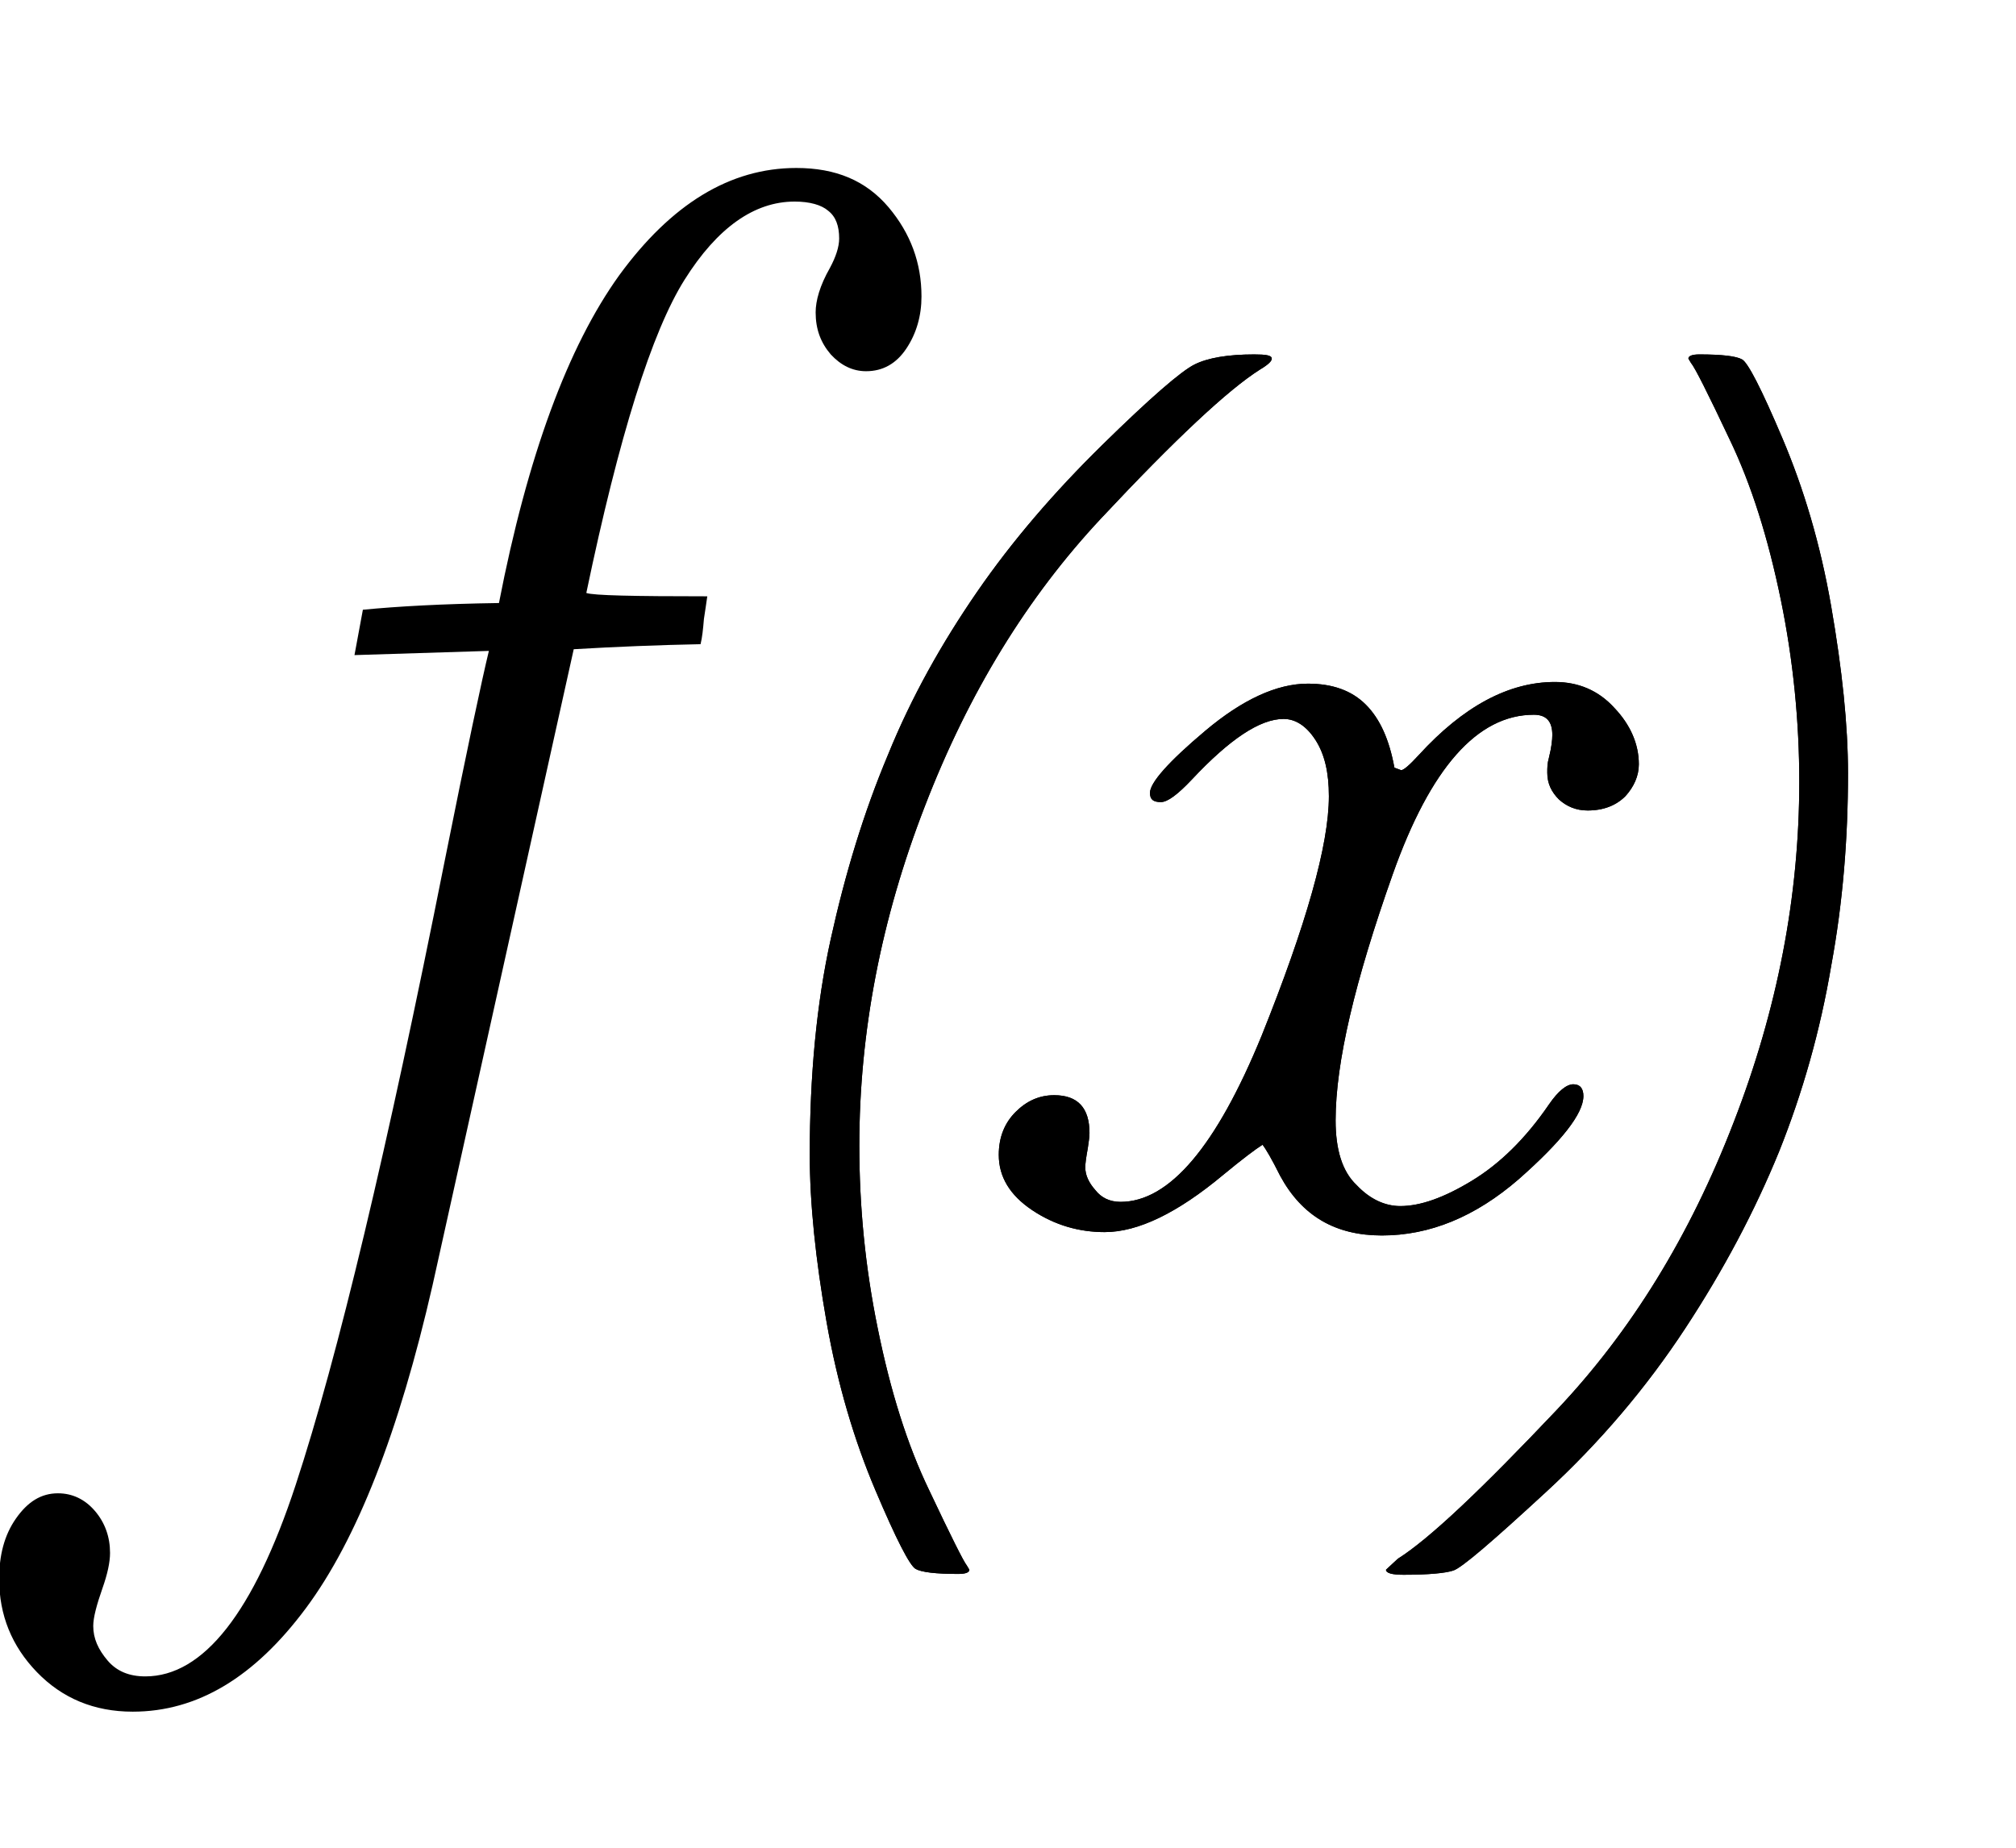 <svg xmlns="http://www.w3.org/2000/svg" xmlns:xlink="http://www.w3.org/1999/xlink" version="1.1" x="0" y="0" viewBox="-238 240 24 22" xml:space="preserve" enable-background="new -238 240 22 22"><path d="M-226.94 257.74c-0.26-0.54-0.46-1.18-0.61-1.92 -0.15-0.73-0.22-1.46-0.22-2.18 0-1.35 0.26-2.7 0.78-4.04 0.52-1.35 1.22-2.49 2.1-3.43 0.88-0.94 1.51-1.53 1.89-1.77 0.1-0.06 0.14-0.1 0.14-0.13 0-0.04-0.07-0.05-0.21-0.05 -0.31 0-0.55 0.04-0.71 0.12 -0.16 0.08-0.53 0.4-1.1 0.96s-1.07 1.14-1.49 1.75c-0.42 0.61-0.78 1.25-1.06 1.94 -0.29 0.69-0.51 1.42-0.68 2.19 -0.17 0.77-0.25 1.63-0.25 2.57 0 0.58 0.07 1.25 0.2 1.99 0.13 0.74 0.33 1.41 0.58 2 0.25 0.59 0.41 0.9 0.48 0.94 0.07 0.04 0.24 0.06 0.51 0.06 0.09 0 0.13-0.02 0.13-0.05l-0.03-0.05C-226.53 258.59-226.68 258.29-226.94 257.74zM-219.15 253.05c0-0.09-0.04-0.14-0.12-0.14 -0.08 0-0.18 0.08-0.29 0.24 -0.28 0.41-0.59 0.71-0.92 0.91s-0.61 0.3-0.85 0.3c-0.18 0-0.36-0.08-0.52-0.25 -0.17-0.16-0.25-0.42-0.25-0.77 0-0.69 0.23-1.66 0.68-2.93 0.45-1.27 1.01-1.9 1.68-1.9 0.15 0 0.22 0.08 0.22 0.24 0 0.06-0.01 0.15-0.04 0.27 -0.02 0.07-0.02 0.12-0.02 0.18 0 0.13 0.05 0.23 0.14 0.32 0.09 0.08 0.2 0.13 0.34 0.13 0.19 0 0.34-0.06 0.45-0.17 0.1-0.11 0.16-0.24 0.16-0.38 0-0.24-0.1-0.47-0.29-0.67 -0.19-0.21-0.43-0.31-0.71-0.31 -0.55 0-1.09 0.29-1.62 0.87 -0.11 0.12-0.18 0.18-0.21 0.18l-0.08-0.03c-0.06-0.33-0.17-0.58-0.34-0.75 -0.17-0.17-0.4-0.25-0.69-0.25 -0.37 0-0.78 0.19-1.22 0.56 -0.44 0.37-0.66 0.62-0.66 0.74 0 0.08 0.04 0.11 0.13 0.11 0.08 0 0.2-0.09 0.37-0.27 0.45-0.48 0.81-0.72 1.09-0.72 0.14 0 0.27 0.08 0.38 0.25 0.11 0.17 0.16 0.39 0.16 0.67 0 0.58-0.27 1.53-0.8 2.85 -0.54 1.32-1.1 1.98-1.68 1.98 -0.13 0-0.23-0.05-0.3-0.14 -0.08-0.09-0.12-0.18-0.12-0.27 0-0.05 0.01-0.12 0.03-0.23 0.01-0.07 0.02-0.13 0.02-0.18 0-0.3-0.14-0.45-0.42-0.45 -0.18 0-0.33 0.07-0.46 0.2 -0.13 0.13-0.2 0.3-0.2 0.51 0 0.26 0.13 0.48 0.4 0.66 0.27 0.18 0.56 0.26 0.86 0.26 0.4 0 0.87-0.23 1.41-0.68 0.23-0.19 0.39-0.31 0.47-0.36 0.04 0.05 0.11 0.17 0.21 0.37 0.26 0.48 0.66 0.71 1.21 0.71 0.57 0 1.11-0.22 1.63-0.67C-219.41 253.59-219.15 253.26-219.15 253.05zM-216.2 247.22c-0.13-0.75-0.33-1.41-0.58-2 -0.25-0.59-0.41-0.9-0.48-0.94 -0.07-0.04-0.24-0.06-0.51-0.06 -0.09 0-0.13 0.02-0.13 0.05l0.03 0.05c0.05 0.06 0.2 0.36 0.46 0.91 0.26 0.54 0.46 1.18 0.61 1.91 0.15 0.73 0.22 1.46 0.22 2.17 0 1.36-0.26 2.71-0.78 4.05 -0.52 1.35-1.22 2.49-2.11 3.43 -0.89 0.94-1.51 1.53-1.89 1.77l-0.14 0.13c0 0.04 0.07 0.06 0.21 0.06 0.3 0 0.5-0.02 0.59-0.05 0.1-0.03 0.47-0.35 1.11-0.94 0.64-0.59 1.19-1.24 1.65-1.94 0.46-0.7 0.83-1.4 1.12-2.11 0.28-0.7 0.49-1.44 0.62-2.21C-216.06 250.74-216 249.98-216 249.21 -216 248.63-216.07 247.97-216.2 247.22z"/><path class="st0" d="M-226.94 257.74c-0.26-0.54-0.46-1.18-0.61-1.92 -0.15-0.73-0.22-1.46-0.22-2.18 0-1.35 0.26-2.7 0.78-4.04 0.52-1.35 1.22-2.49 2.1-3.43 0.88-0.94 1.51-1.53 1.89-1.77 0.1-0.06 0.14-0.1 0.14-0.13 0-0.04-0.07-0.05-0.21-0.05 -0.31 0-0.55 0.04-0.71 0.12 -0.16 0.08-0.53 0.4-1.1 0.96s-1.07 1.14-1.49 1.75c-0.42 0.61-0.78 1.25-1.06 1.94 -0.29 0.69-0.51 1.42-0.68 2.19 -0.17 0.77-0.25 1.63-0.25 2.57 0 0.58 0.07 1.25 0.2 1.99 0.13 0.74 0.33 1.41 0.58 2 0.25 0.59 0.41 0.9 0.48 0.94 0.07 0.04 0.24 0.06 0.51 0.06 0.09 0 0.13-0.02 0.13-0.05l-0.03-0.05C-226.53 258.59-226.68 258.29-226.94 257.74zM-219.15 253.05c0-0.09-0.04-0.14-0.12-0.14 -0.08 0-0.18 0.08-0.29 0.24 -0.28 0.41-0.59 0.71-0.92 0.91s-0.61 0.3-0.85 0.3c-0.18 0-0.36-0.08-0.52-0.25 -0.17-0.16-0.25-0.42-0.25-0.77 0-0.69 0.23-1.66 0.68-2.93 0.45-1.27 1.01-1.9 1.68-1.9 0.15 0 0.22 0.08 0.22 0.24 0 0.06-0.01 0.15-0.04 0.27 -0.02 0.07-0.02 0.12-0.02 0.18 0 0.13 0.05 0.23 0.14 0.32 0.09 0.08 0.2 0.13 0.34 0.13 0.19 0 0.34-0.06 0.45-0.17 0.1-0.11 0.16-0.24 0.16-0.38 0-0.24-0.1-0.47-0.29-0.67 -0.19-0.21-0.43-0.31-0.71-0.31 -0.55 0-1.09 0.29-1.62 0.87 -0.11 0.12-0.18 0.18-0.21 0.18l-0.08-0.03c-0.06-0.33-0.17-0.58-0.34-0.75 -0.17-0.17-0.4-0.25-0.69-0.25 -0.37 0-0.78 0.19-1.22 0.56 -0.44 0.37-0.66 0.62-0.66 0.74 0 0.08 0.04 0.11 0.13 0.11 0.08 0 0.2-0.09 0.37-0.27 0.45-0.48 0.81-0.72 1.09-0.72 0.14 0 0.27 0.08 0.38 0.25 0.11 0.17 0.16 0.39 0.16 0.67 0 0.58-0.27 1.53-0.8 2.85 -0.54 1.32-1.1 1.98-1.68 1.98 -0.13 0-0.23-0.05-0.3-0.14 -0.08-0.09-0.12-0.18-0.12-0.27 0-0.05 0.01-0.12 0.03-0.23 0.01-0.07 0.02-0.13 0.02-0.18 0-0.3-0.14-0.45-0.42-0.45 -0.18 0-0.33 0.07-0.46 0.2 -0.13 0.13-0.2 0.3-0.2 0.51 0 0.26 0.13 0.48 0.4 0.66 0.27 0.18 0.56 0.26 0.86 0.26 0.4 0 0.87-0.23 1.41-0.68 0.23-0.19 0.39-0.31 0.47-0.36 0.04 0.05 0.11 0.17 0.21 0.37 0.26 0.48 0.66 0.71 1.21 0.71 0.57 0 1.11-0.22 1.63-0.67C-219.41 253.59-219.15 253.26-219.15 253.05zM-216.2 247.22c-0.13-0.75-0.33-1.41-0.58-2 -0.25-0.59-0.41-0.9-0.48-0.94 -0.07-0.04-0.24-0.06-0.51-0.06 -0.09 0-0.13 0.02-0.13 0.05l0.03 0.05c0.05 0.06 0.2 0.36 0.46 0.91 0.26 0.54 0.46 1.18 0.61 1.91 0.15 0.73 0.22 1.46 0.22 2.17 0 1.36-0.26 2.71-0.78 4.05 -0.52 1.35-1.22 2.49-2.11 3.43 -0.89 0.94-1.51 1.53-1.89 1.77l-0.14 0.13c0 0.04 0.07 0.06 0.21 0.06 0.3 0 0.5-0.02 0.59-0.05 0.1-0.03 0.47-0.35 1.11-0.94 0.64-0.59 1.19-1.24 1.65-1.94 0.46-0.7 0.83-1.4 1.12-2.11 0.28-0.7 0.49-1.44 0.62-2.21C-216.06 250.74-216 249.98-216 249.21 -216 248.63-216.07 247.97-216.2 247.22z"/><path class="st1" d="M-229.66 247.67c0.02-0.08 0.03-0.18 0.04-0.3 0.02-0.12 0.03-0.21 0.04-0.27 -0.88 0-1.36-0.01-1.44-0.04 0.39-1.87 0.78-3.11 1.17-3.73 0.39-0.62 0.83-0.93 1.31-0.93 0.18 0 0.32 0.04 0.4 0.11 0.09 0.07 0.13 0.18 0.13 0.33 0 0.1-0.04 0.22-0.11 0.35 -0.12 0.21-0.17 0.39-0.17 0.53 0 0.2 0.06 0.36 0.18 0.5 0.12 0.13 0.26 0.2 0.42 0.2 0.2 0 0.36-0.09 0.48-0.27 0.12-0.18 0.18-0.39 0.18-0.62 0-0.4-0.13-0.75-0.39-1.06C-227.69 242.15-228.05 242-228.52 242c-0.79 0-1.49 0.43-2.11 1.28 -0.61 0.85-1.09 2.15-1.43 3.9 -0.68 0.01-1.21 0.04-1.62 0.08l-0.1 0.54 1.6-0.05c-0.08 0.33-0.26 1.17-0.53 2.52 -0.68 3.42-1.27 5.89-1.77 7.41 -0.5 1.52-1.1 2.28-1.79 2.28 -0.19 0-0.34-0.06-0.45-0.19s-0.17-0.26-0.17-0.41c0-0.1 0.04-0.25 0.11-0.45 0.06-0.17 0.09-0.31 0.09-0.42 0-0.19-0.06-0.36-0.18-0.5 -0.12-0.14-0.27-0.21-0.44-0.21 -0.2 0-0.36 0.1-0.5 0.3 -0.14 0.2-0.2 0.44-0.2 0.72 0 0.43 0.15 0.8 0.45 1.11 0.3 0.31 0.68 0.47 1.14 0.47 0.77 0 1.45-0.41 2.06-1.23 0.61-0.82 1.11-2.1 1.51-3.85l1.68-7.57C-230.66 247.7-230.16 247.68-229.66 247.67L-229.66 247.67z"/></svg>